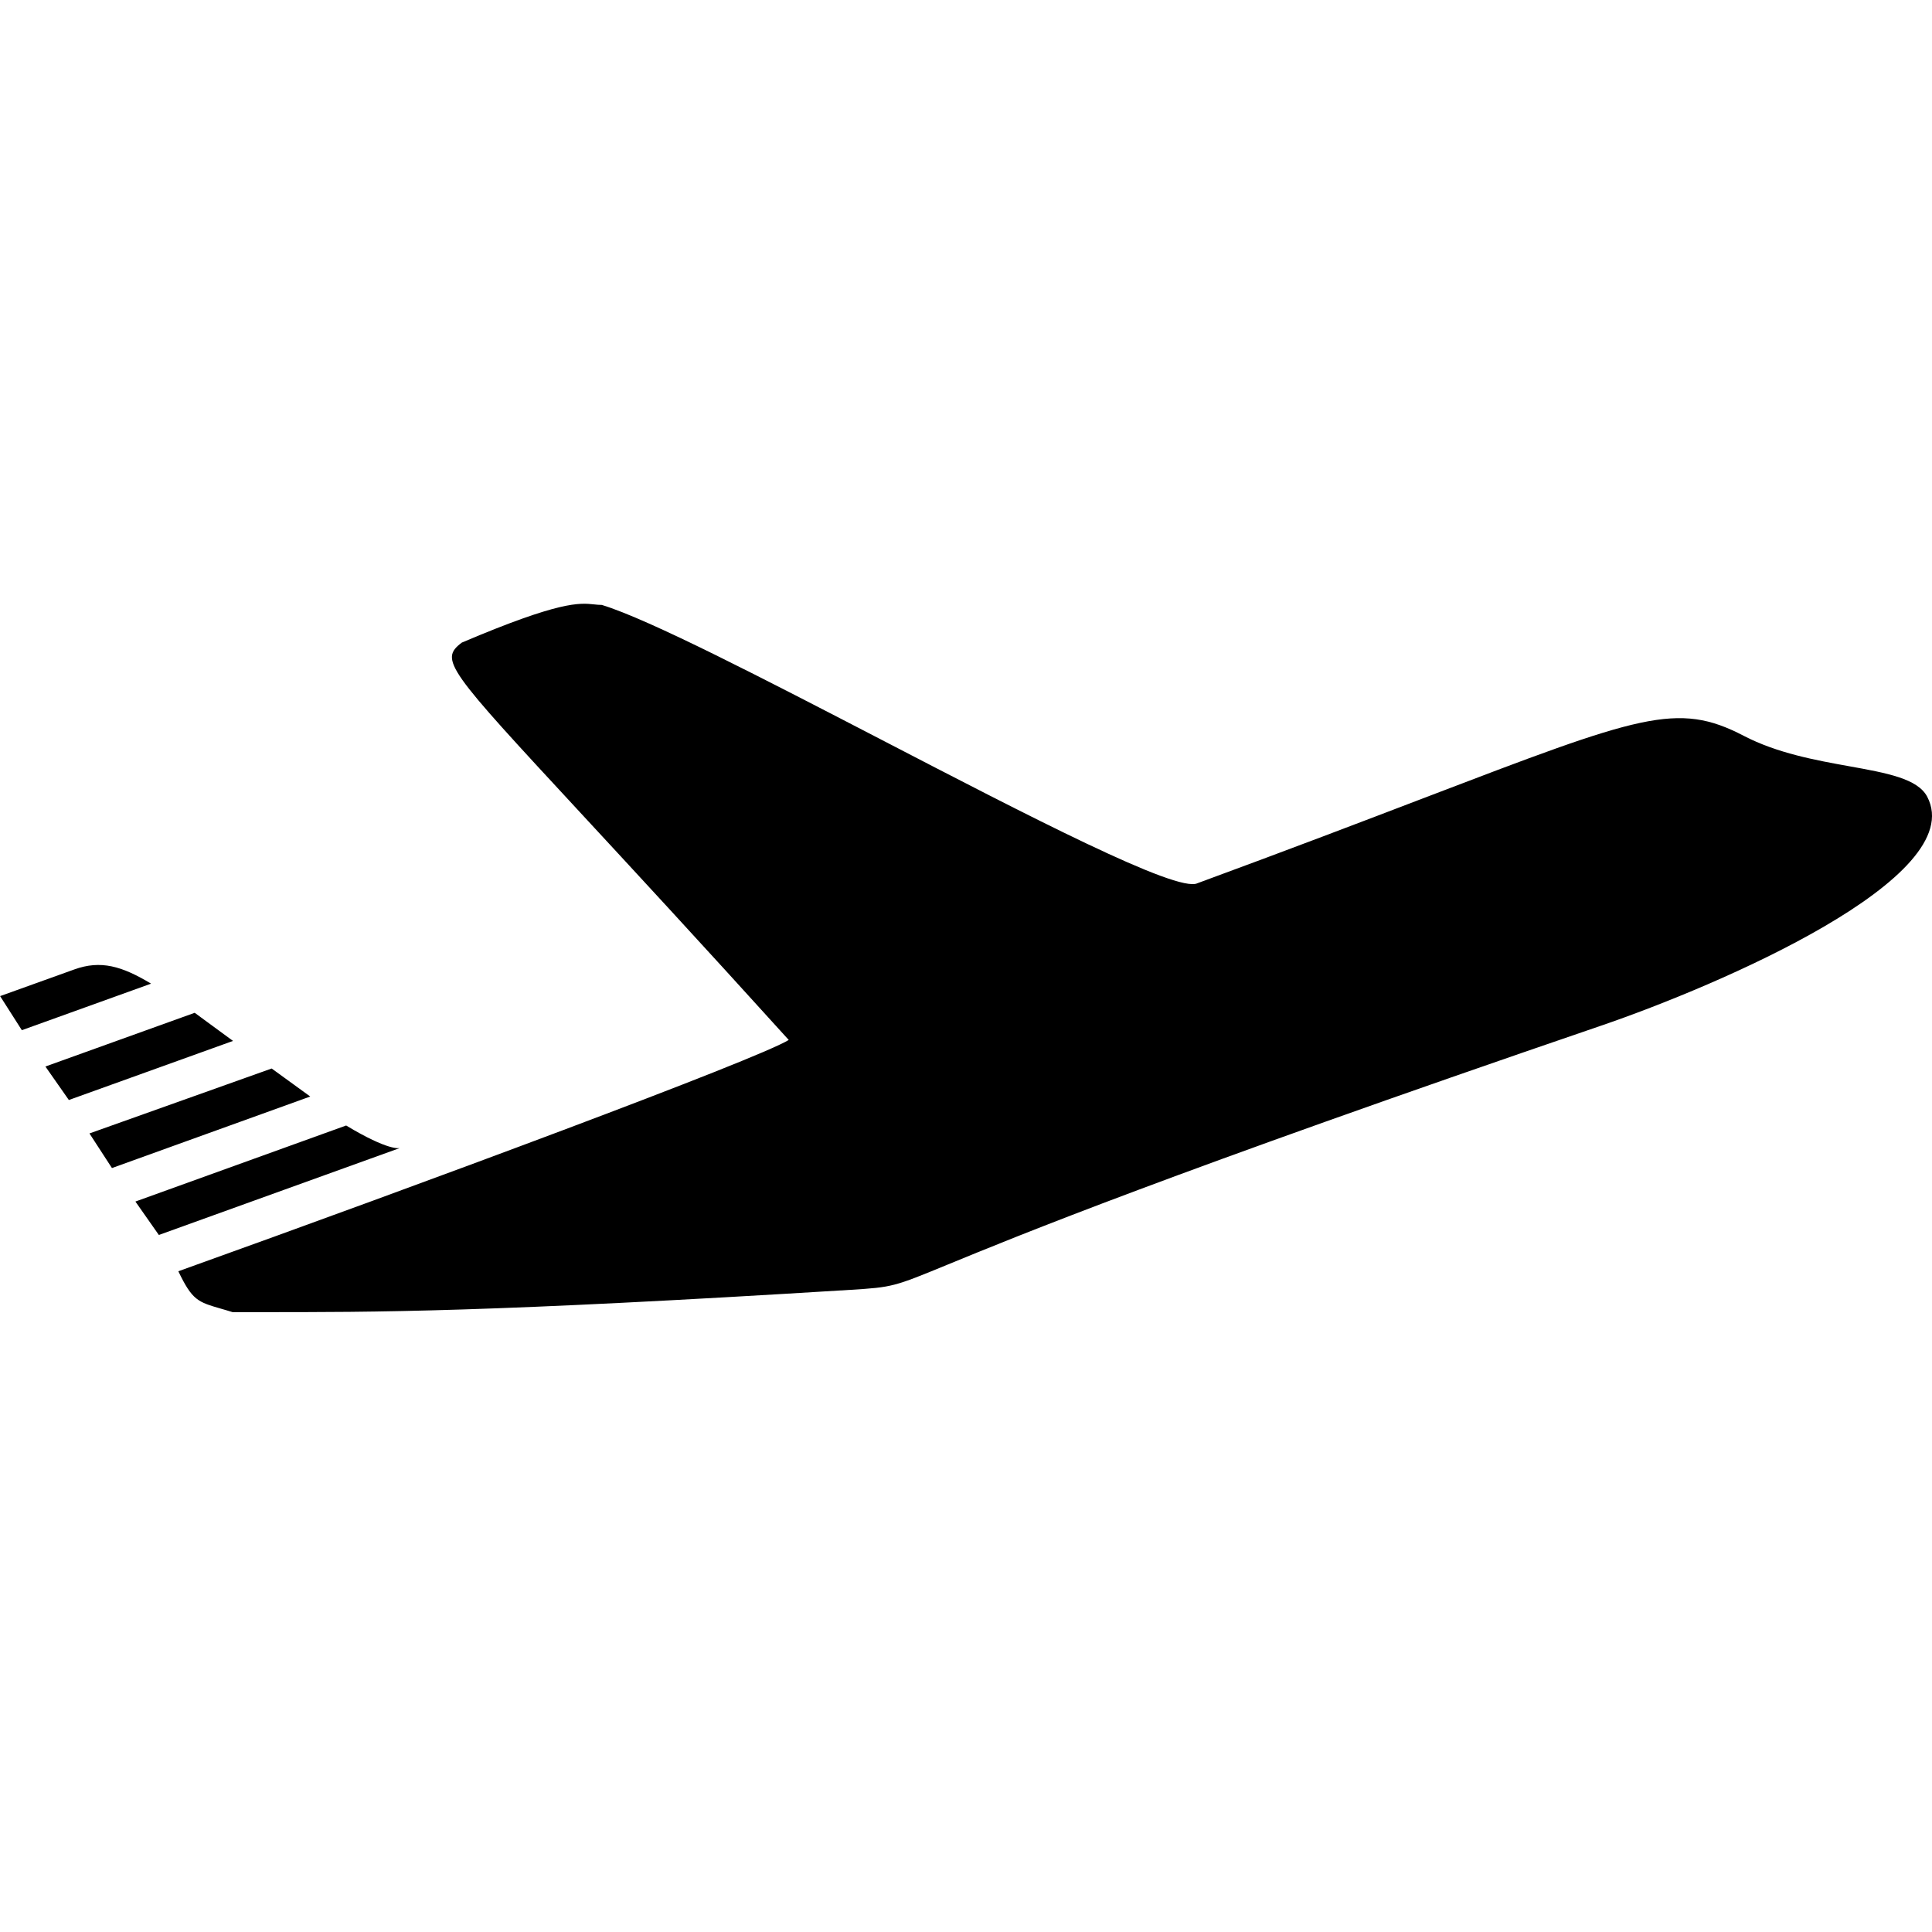 <svg id="icon" viewBox="0 0 36 36" xmlns="http://www.w3.org/2000/svg">
    <path
        d="M17.658 23.564C18.933 23.039 21.796 21.861 29.819 19.117C32.043 18.357 36.701 16.353 35.911 14.846C35.734 14.508 35.158 14.404 34.458 14.278C33.836 14.166 33.117 14.036 32.49 13.71C31.252 13.066 30.565 13.329 26.555 14.861C25.431 15.291 24.045 15.821 22.312 16.458C21.94 16.644 19.155 15.2 16.417 13.78C14.244 12.654 12.1 11.542 11.214 11.272C11.163 11.272 11.118 11.267 11.07 11.262C10.799 11.233 10.439 11.194 8.605 11.974C8.18 12.297 8.329 12.459 10.819 15.148C11.752 16.156 13.014 17.519 14.697 19.378C14.113 19.739 7.885 22.052 3.323 23.688C3.583 24.23 3.686 24.26 4.116 24.385C4.181 24.404 4.253 24.424 4.334 24.45C4.477 24.45 4.618 24.45 4.758 24.45C7.065 24.451 9.084 24.453 15.85 24.034C16.634 23.985 16.652 23.978 17.658 23.564ZM1.385 18.064C1.876 17.887 2.269 18 2.815 18.329L0.407 19.196L0.002 18.561L1.385 18.064ZM3.628 18.872L0.846 19.873L1.283 20.497L4.342 19.396L3.628 18.872ZM1.667 21.12L5.062 19.91L5.781 20.432L2.086 21.765L1.667 21.12ZM2.523 22.389L6.45 20.972C7.243 21.45 7.443 21.395 7.451 21.392L2.96 23.012L2.523 22.389Z"
    />
</svg>
    